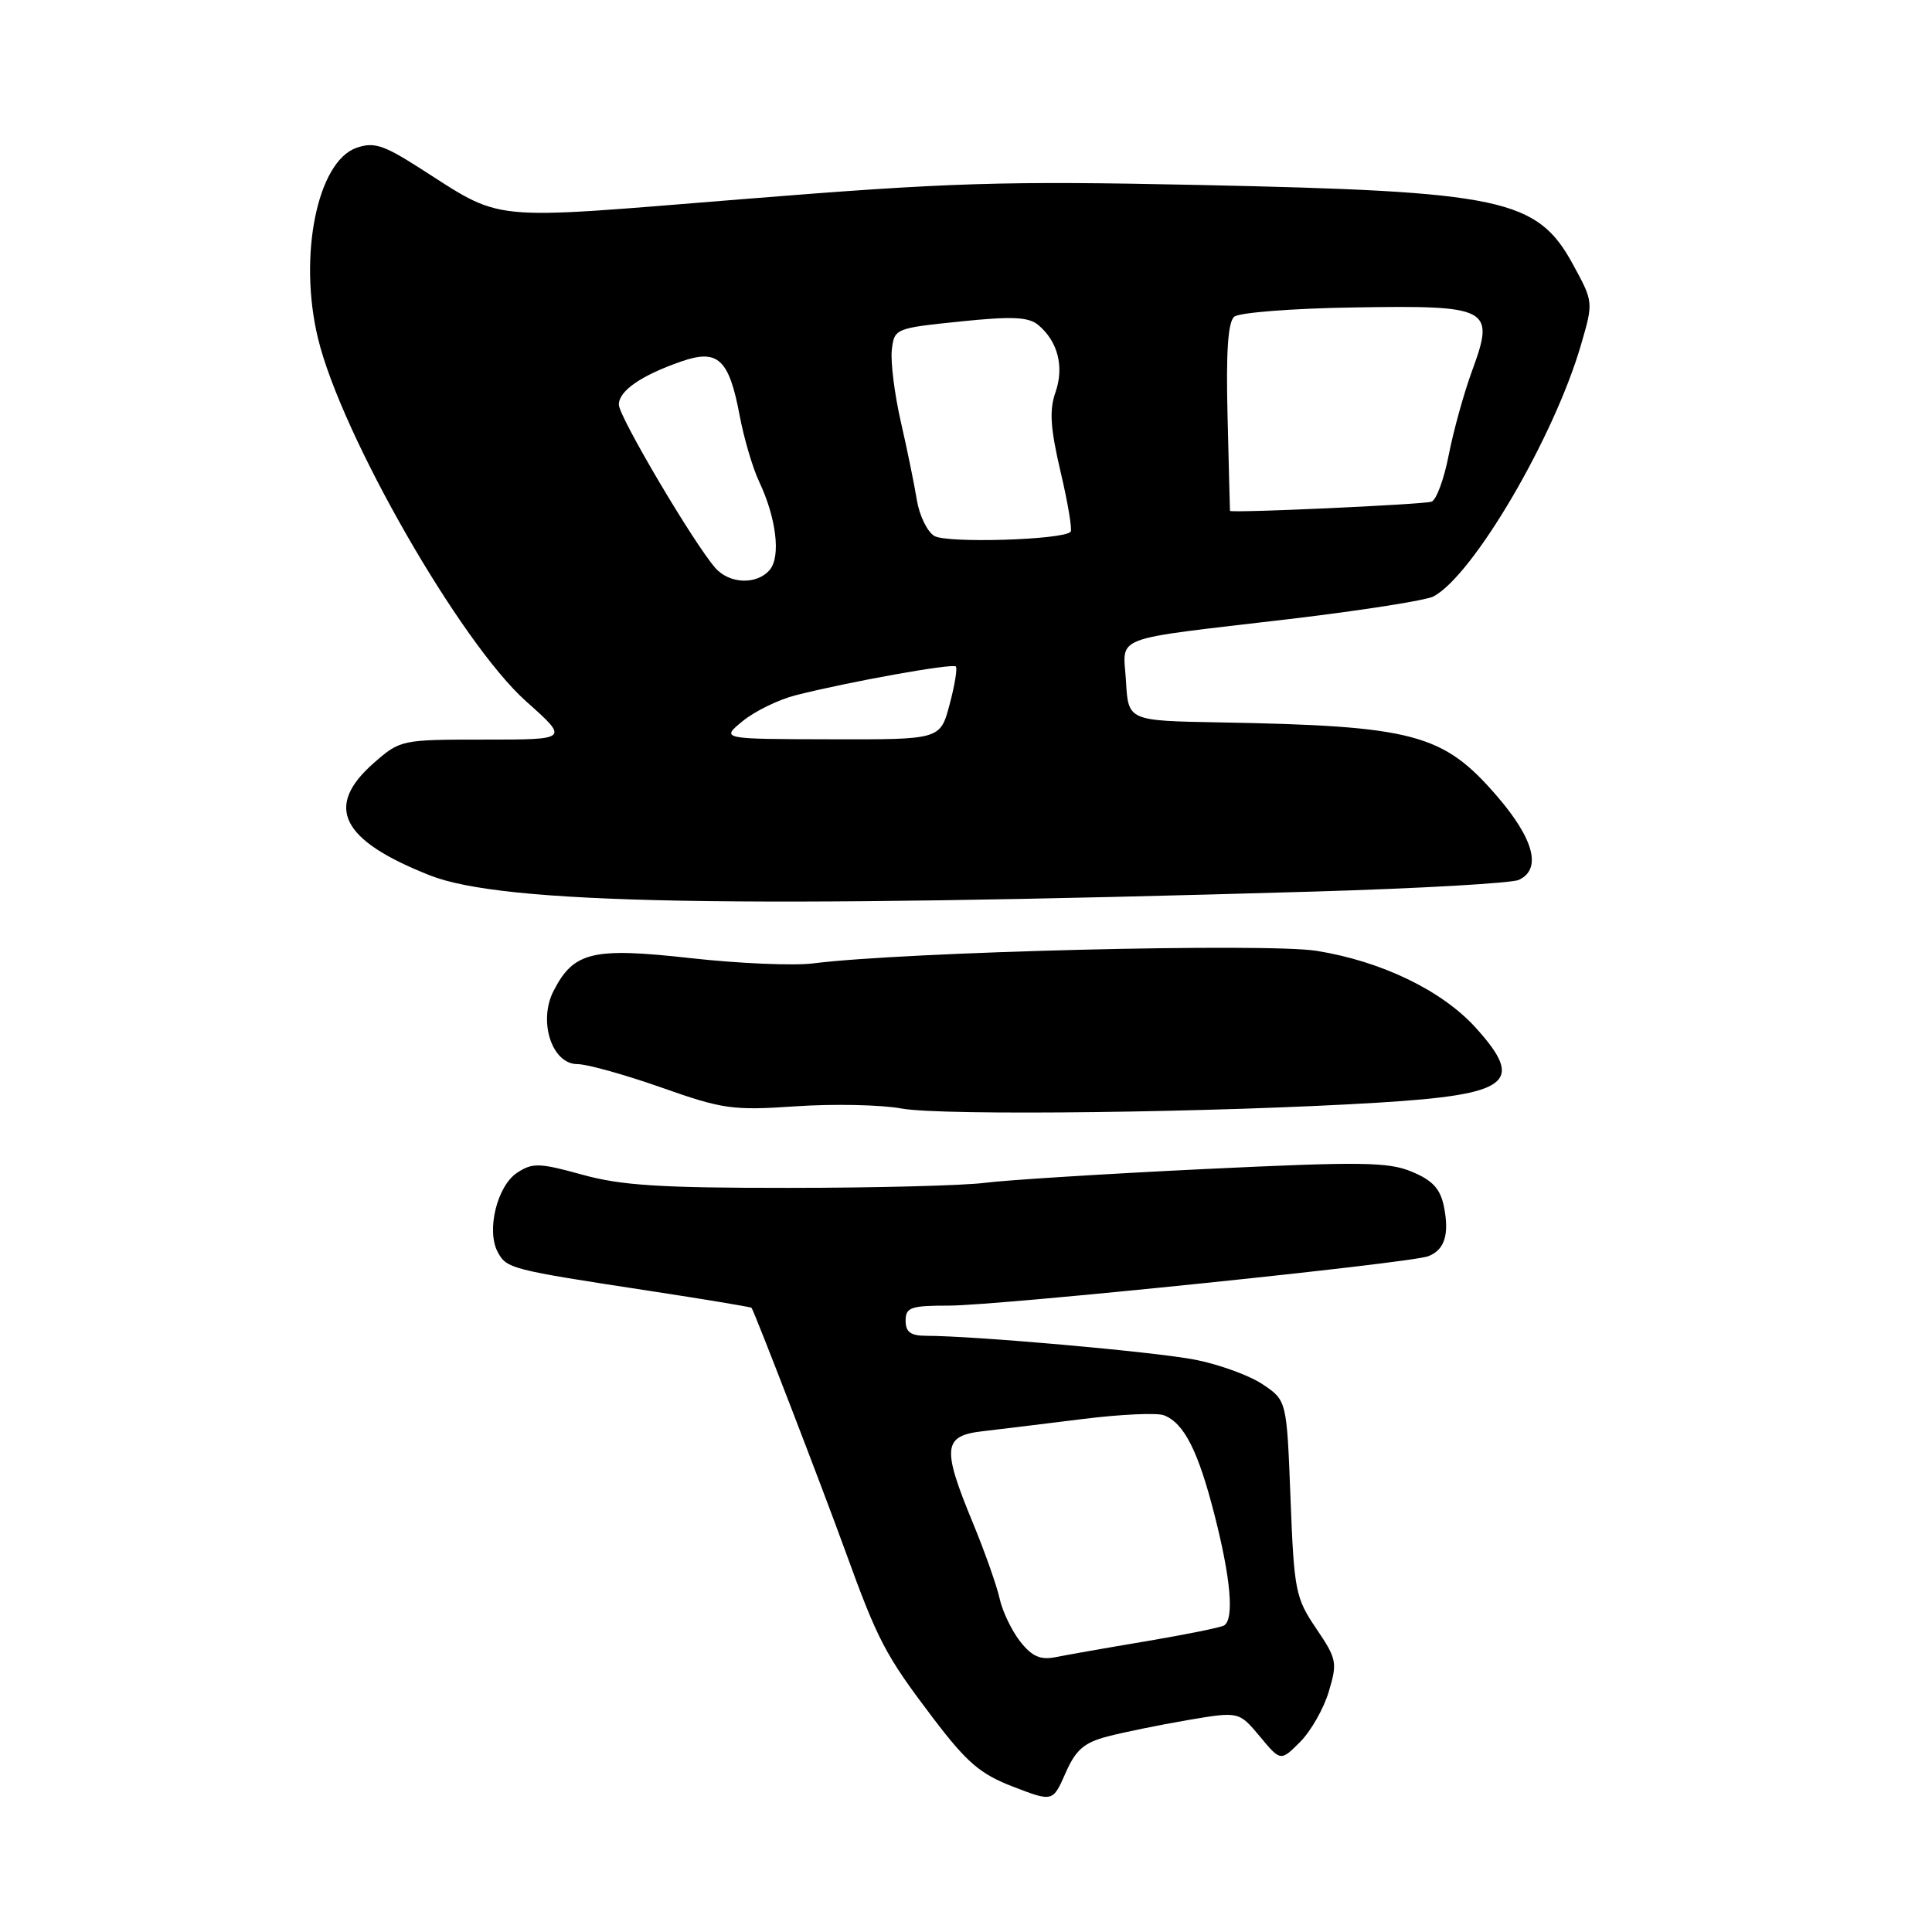 <?xml version="1.0" encoding="UTF-8" standalone="no"?>
<!DOCTYPE svg PUBLIC "-//W3C//DTD SVG 1.1//EN" "http://www.w3.org/Graphics/SVG/1.1/DTD/svg11.dtd" >
<svg xmlns="http://www.w3.org/2000/svg" xmlns:xlink="http://www.w3.org/1999/xlink" version="1.1" viewBox="0 0 256 256">
 <g >
 <path fill="currentColor"
d=" M 146.69 230.11 C 148.78 229.55 153.57 228.58 157.33 227.93 C 164.16 226.77 164.16 226.77 166.93 230.08 C 169.69 233.40 169.69 233.40 172.27 230.82 C 173.69 229.40 175.40 226.40 176.07 224.15 C 177.23 220.29 177.13 219.81 174.40 215.78 C 171.66 211.73 171.47 210.79 171.00 198.54 C 170.50 185.57 170.50 185.57 167.31 183.43 C 165.56 182.25 161.51 180.78 158.31 180.16 C 152.96 179.12 129.16 177.01 122.75 177.00 C 120.67 177.00 120.00 176.51 120.00 175.00 C 120.00 173.23 120.67 173.00 125.75 173.00 C 132.37 172.99 186.84 167.38 189.24 166.46 C 191.42 165.63 192.07 163.58 191.33 159.88 C 190.85 157.52 189.83 156.41 187.10 155.27 C 183.96 153.95 180.42 153.91 159.50 154.91 C 146.30 155.55 133.25 156.37 130.50 156.73 C 127.75 157.09 116.05 157.40 104.50 157.40 C 87.50 157.41 82.29 157.08 77.15 155.65 C 71.48 154.08 70.57 154.05 68.53 155.39 C 65.87 157.13 64.42 163.05 65.95 165.90 C 67.13 168.10 67.62 168.23 85.96 171.03 C 93.36 172.16 99.49 173.18 99.58 173.29 C 99.96 173.77 109.00 197.22 112.00 205.50 C 116.34 217.46 117.29 219.28 123.61 227.62 C 128.12 233.56 129.88 235.07 134.25 236.75 C 139.50 238.77 139.50 238.77 141.19 234.94 C 142.53 231.88 143.63 230.91 146.69 230.11 Z  M 182.72 146.10 C 200.08 145.03 202.12 143.46 195.55 136.19 C 191.09 131.25 183.05 127.37 174.45 125.99 C 167.80 124.93 119.82 126.12 107.79 127.65 C 105.20 127.98 97.88 127.67 91.53 126.96 C 78.52 125.51 76.03 126.10 73.36 131.28 C 71.28 135.30 73.12 141.00 76.50 141.00 C 77.79 141.00 82.80 142.40 87.63 144.10 C 95.80 146.98 97.07 147.16 105.46 146.59 C 110.43 146.25 116.75 146.38 119.50 146.89 C 124.89 147.87 161.24 147.42 182.72 146.10 Z  M 174.00 118.14 C 188.03 117.73 200.29 117.03 201.25 116.59 C 204.31 115.18 203.27 111.18 198.35 105.48 C 191.20 97.20 187.35 96.18 161.50 95.72 C 149.50 95.50 149.50 95.50 149.20 90.28 C 148.84 84.08 146.75 84.87 170.84 82.03 C 180.37 80.90 188.97 79.55 189.95 79.03 C 195.23 76.20 205.92 57.96 209.49 45.69 C 211.14 40.02 211.14 40.02 208.44 35.06 C 203.68 26.32 199.14 25.36 158.91 24.51 C 132.89 23.96 125.92 24.17 98.50 26.38 C 63.73 29.17 67.00 29.50 55.21 22.01 C 50.76 19.19 49.48 18.80 47.23 19.59 C 42.04 21.41 39.51 33.93 42.13 44.81 C 45.22 57.63 61.01 85.17 69.73 92.95 C 75.40 98.00 75.40 98.00 64.23 98.00 C 53.17 98.00 53.04 98.03 49.53 101.10 C 42.94 106.89 45.16 111.33 56.96 115.99 C 66.70 119.83 97.25 120.39 174.00 118.14 Z  M 135.18 217.51 C 134.06 216.08 132.83 213.52 132.46 211.84 C 132.09 210.15 130.49 205.61 128.89 201.74 C 124.78 191.78 124.96 190.24 130.25 189.64 C 132.59 189.37 138.56 188.64 143.53 188.02 C 148.50 187.40 153.31 187.18 154.22 187.53 C 156.90 188.56 158.77 192.25 160.95 200.81 C 163.09 209.20 163.55 214.54 162.20 215.38 C 161.76 215.65 157.15 216.58 151.95 217.46 C 146.75 218.33 141.31 219.29 139.87 219.58 C 137.85 219.98 136.75 219.50 135.18 217.51 Z  M 98.41 95.55 C 100.01 94.24 103.16 92.70 105.41 92.13 C 112.34 90.36 126.20 87.87 126.65 88.31 C 126.88 88.54 126.51 90.82 125.82 93.37 C 124.59 98.00 124.59 98.00 110.04 97.96 C 95.50 97.93 95.50 97.93 98.41 95.55 Z  M 94.78 75.25 C 91.91 71.97 82.00 55.20 82.00 53.62 C 82.00 51.79 84.93 49.76 90.26 47.90 C 95.13 46.20 96.59 47.55 98.00 55.02 C 98.56 58.03 99.73 61.99 100.58 63.80 C 102.86 68.61 103.48 73.72 102.01 75.49 C 100.32 77.52 96.66 77.40 94.78 75.25 Z  M 123.79 71.01 C 122.85 70.43 121.81 68.27 121.48 66.22 C 121.15 64.18 120.20 59.52 119.36 55.87 C 118.53 52.22 117.99 47.95 118.17 46.37 C 118.50 43.53 118.61 43.49 127.22 42.60 C 134.12 41.89 136.28 41.99 137.57 43.06 C 140.17 45.22 141.04 48.60 139.85 52.00 C 139.02 54.37 139.18 56.75 140.54 62.55 C 141.51 66.66 142.10 70.23 141.86 70.47 C 140.78 71.55 125.39 72.01 123.79 71.01 Z  M 162.98 67.69 C 162.97 67.58 162.82 61.98 162.66 55.23 C 162.44 46.61 162.71 42.65 163.55 41.96 C 164.20 41.42 171.30 40.86 179.32 40.74 C 197.43 40.44 198.11 40.80 195.08 49.07 C 193.98 52.06 192.58 57.12 191.96 60.31 C 191.34 63.51 190.31 66.29 189.67 66.48 C 188.42 66.86 163.01 68.01 162.98 67.69 Z "/>
</g>
</svg>